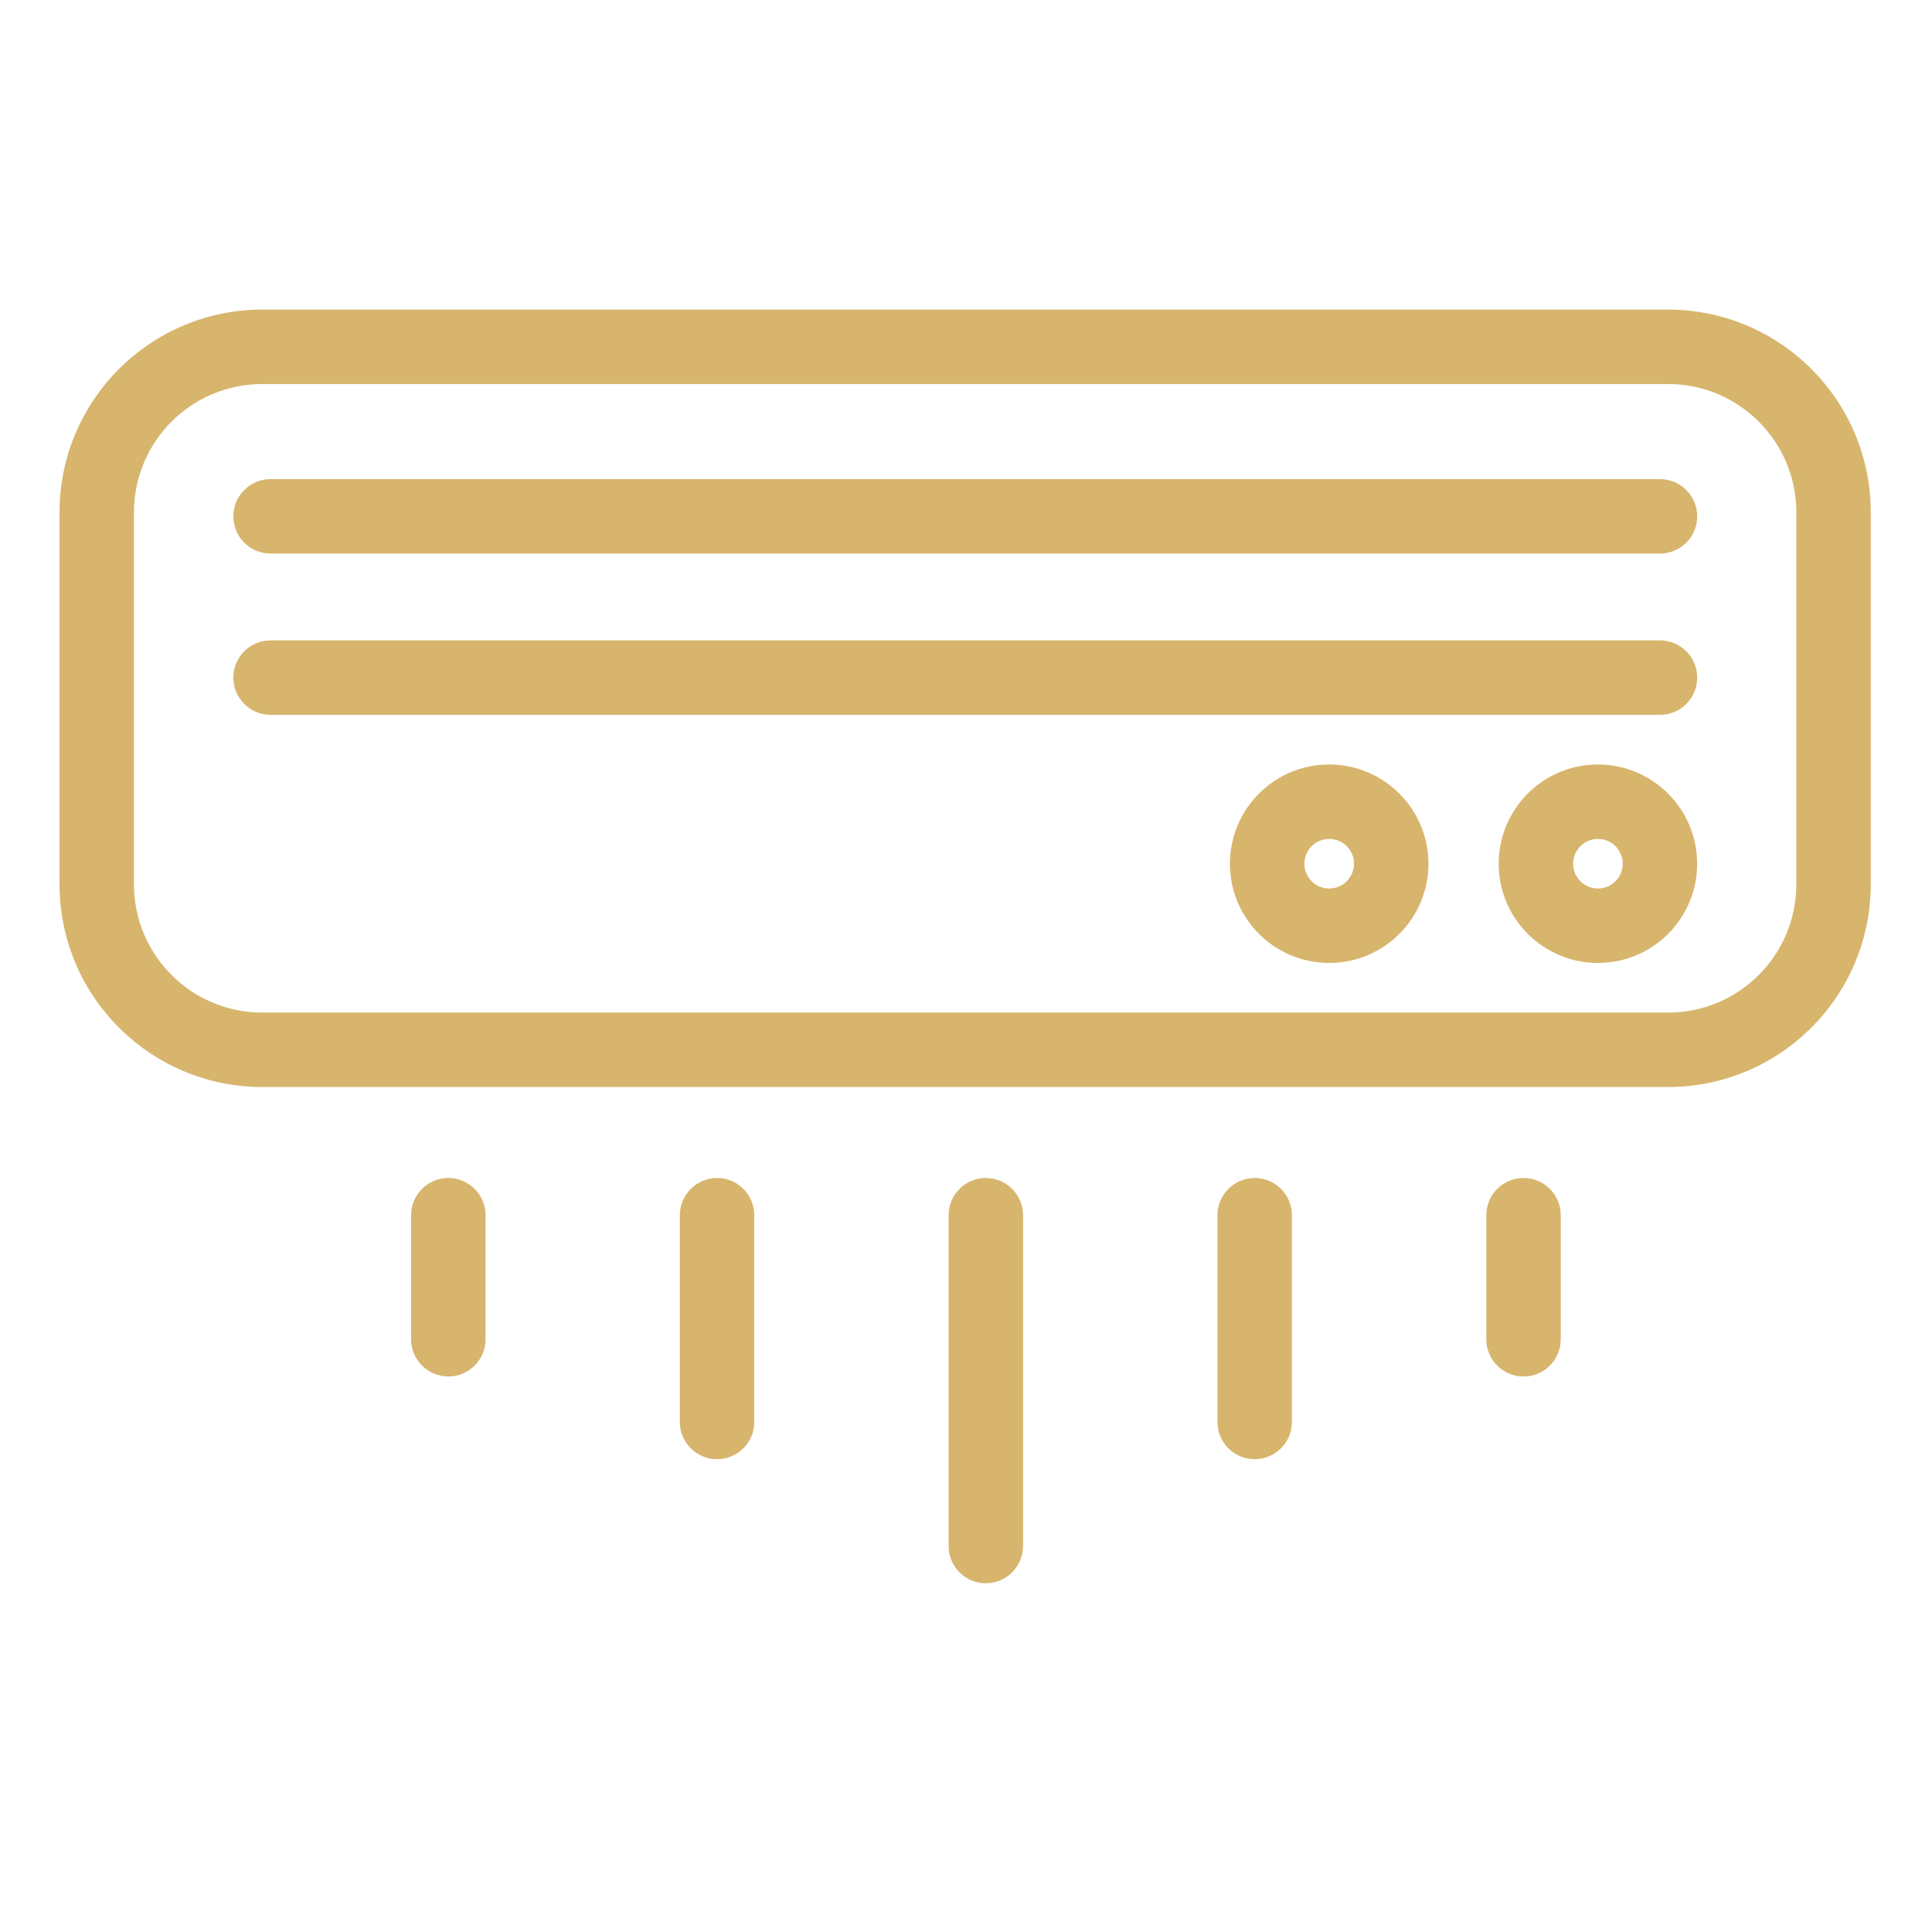 <svg width="36" height="36" viewBox="0 0 36 36" fill="none" xmlns="http://www.w3.org/2000/svg">
<path d="M31.084 5.769H4.885C2.801 5.771 1.112 7.46 1.109 9.544V16.479C1.112 18.564 2.801 20.253 4.885 20.255H31.084C33.168 20.253 34.857 18.564 34.859 16.479V9.544C34.857 7.46 33.168 5.771 31.084 5.769ZM33.472 16.479C33.471 17.798 32.402 18.867 31.084 18.868H4.885C3.566 18.867 2.498 17.798 2.496 16.479V9.544C2.498 8.226 3.566 7.157 4.885 7.156H31.084C32.402 7.157 33.471 8.226 33.472 9.544V16.479Z" fill="#D7B56D"/>
<path d="M30.932 11.933H5.041C4.658 11.933 4.348 12.244 4.348 12.627C4.348 13.009 4.658 13.32 5.041 13.32H30.932C31.314 13.32 31.625 13.009 31.625 12.627C31.625 12.244 31.314 11.933 30.932 11.933Z" fill="#D7B56D"/>
<path d="M30.932 8.928H5.041C4.658 8.928 4.348 9.239 4.348 9.621C4.348 10.004 4.658 10.315 5.041 10.315H30.932C31.314 10.315 31.625 10.004 31.625 9.621C31.625 9.239 31.314 8.928 30.932 8.928Z" fill="#D7B56D"/>
<path d="M24.767 14.245C23.746 14.245 22.918 15.073 22.918 16.094C22.918 17.116 23.746 17.943 24.767 17.943C25.788 17.943 26.617 17.116 26.617 16.094C26.615 15.073 25.788 14.246 24.767 14.245ZM24.767 16.556C24.512 16.556 24.305 16.349 24.305 16.094C24.305 15.839 24.512 15.632 24.767 15.632C25.023 15.632 25.23 15.839 25.23 16.094C25.229 16.349 25.023 16.556 24.767 16.556Z" fill="#D7B56D"/>
<path d="M29.775 14.245C28.754 14.245 27.926 15.073 27.926 16.094C27.926 17.116 28.754 17.943 29.775 17.943C30.796 17.943 31.624 17.116 31.624 16.094C31.623 15.073 30.796 14.246 29.775 14.245ZM29.775 16.556C29.52 16.556 29.313 16.349 29.313 16.094C29.313 15.839 29.52 15.632 29.775 15.632C30.03 15.632 30.237 15.839 30.237 16.094C30.237 16.349 30.03 16.556 29.775 16.556Z" fill="#D7B56D"/>
<path d="M19.063 28.808V22.644C19.063 22.261 18.752 21.95 18.369 21.95C17.986 21.95 17.676 22.261 17.676 22.644V28.808C17.676 29.191 17.986 29.502 18.369 29.502C18.752 29.502 19.063 29.191 19.063 28.808Z" fill="#D7B56D"/>
<path d="M24.073 26.497V22.644C24.073 22.261 23.762 21.95 23.379 21.95C22.996 21.95 22.686 22.261 22.686 22.644V26.497C22.686 26.879 22.996 27.19 23.379 27.19C23.762 27.19 24.073 26.879 24.073 26.497Z" fill="#D7B56D"/>
<path d="M29.082 24.956V22.644C29.082 22.261 28.772 21.95 28.389 21.95C28.006 21.95 27.695 22.261 27.695 22.644V24.956C27.695 25.338 28.006 25.649 28.389 25.649C28.772 25.649 29.082 25.338 29.082 24.956Z" fill="#D7B56D"/>
<path d="M13.361 27.19C13.744 27.19 14.055 26.879 14.055 26.497V22.644C14.055 22.261 13.744 21.95 13.361 21.95C12.979 21.95 12.668 22.261 12.668 22.644V26.497C12.668 26.879 12.979 27.19 13.361 27.19Z" fill="#D7B56D"/>
<path d="M9.047 24.956V22.644C9.047 22.261 8.737 21.95 8.354 21.95C7.971 21.95 7.66 22.261 7.66 22.644V24.956C7.66 25.338 7.971 25.649 8.354 25.649C8.737 25.649 9.047 25.338 9.047 24.956Z" fill="#D7B56D"/>
</svg>

